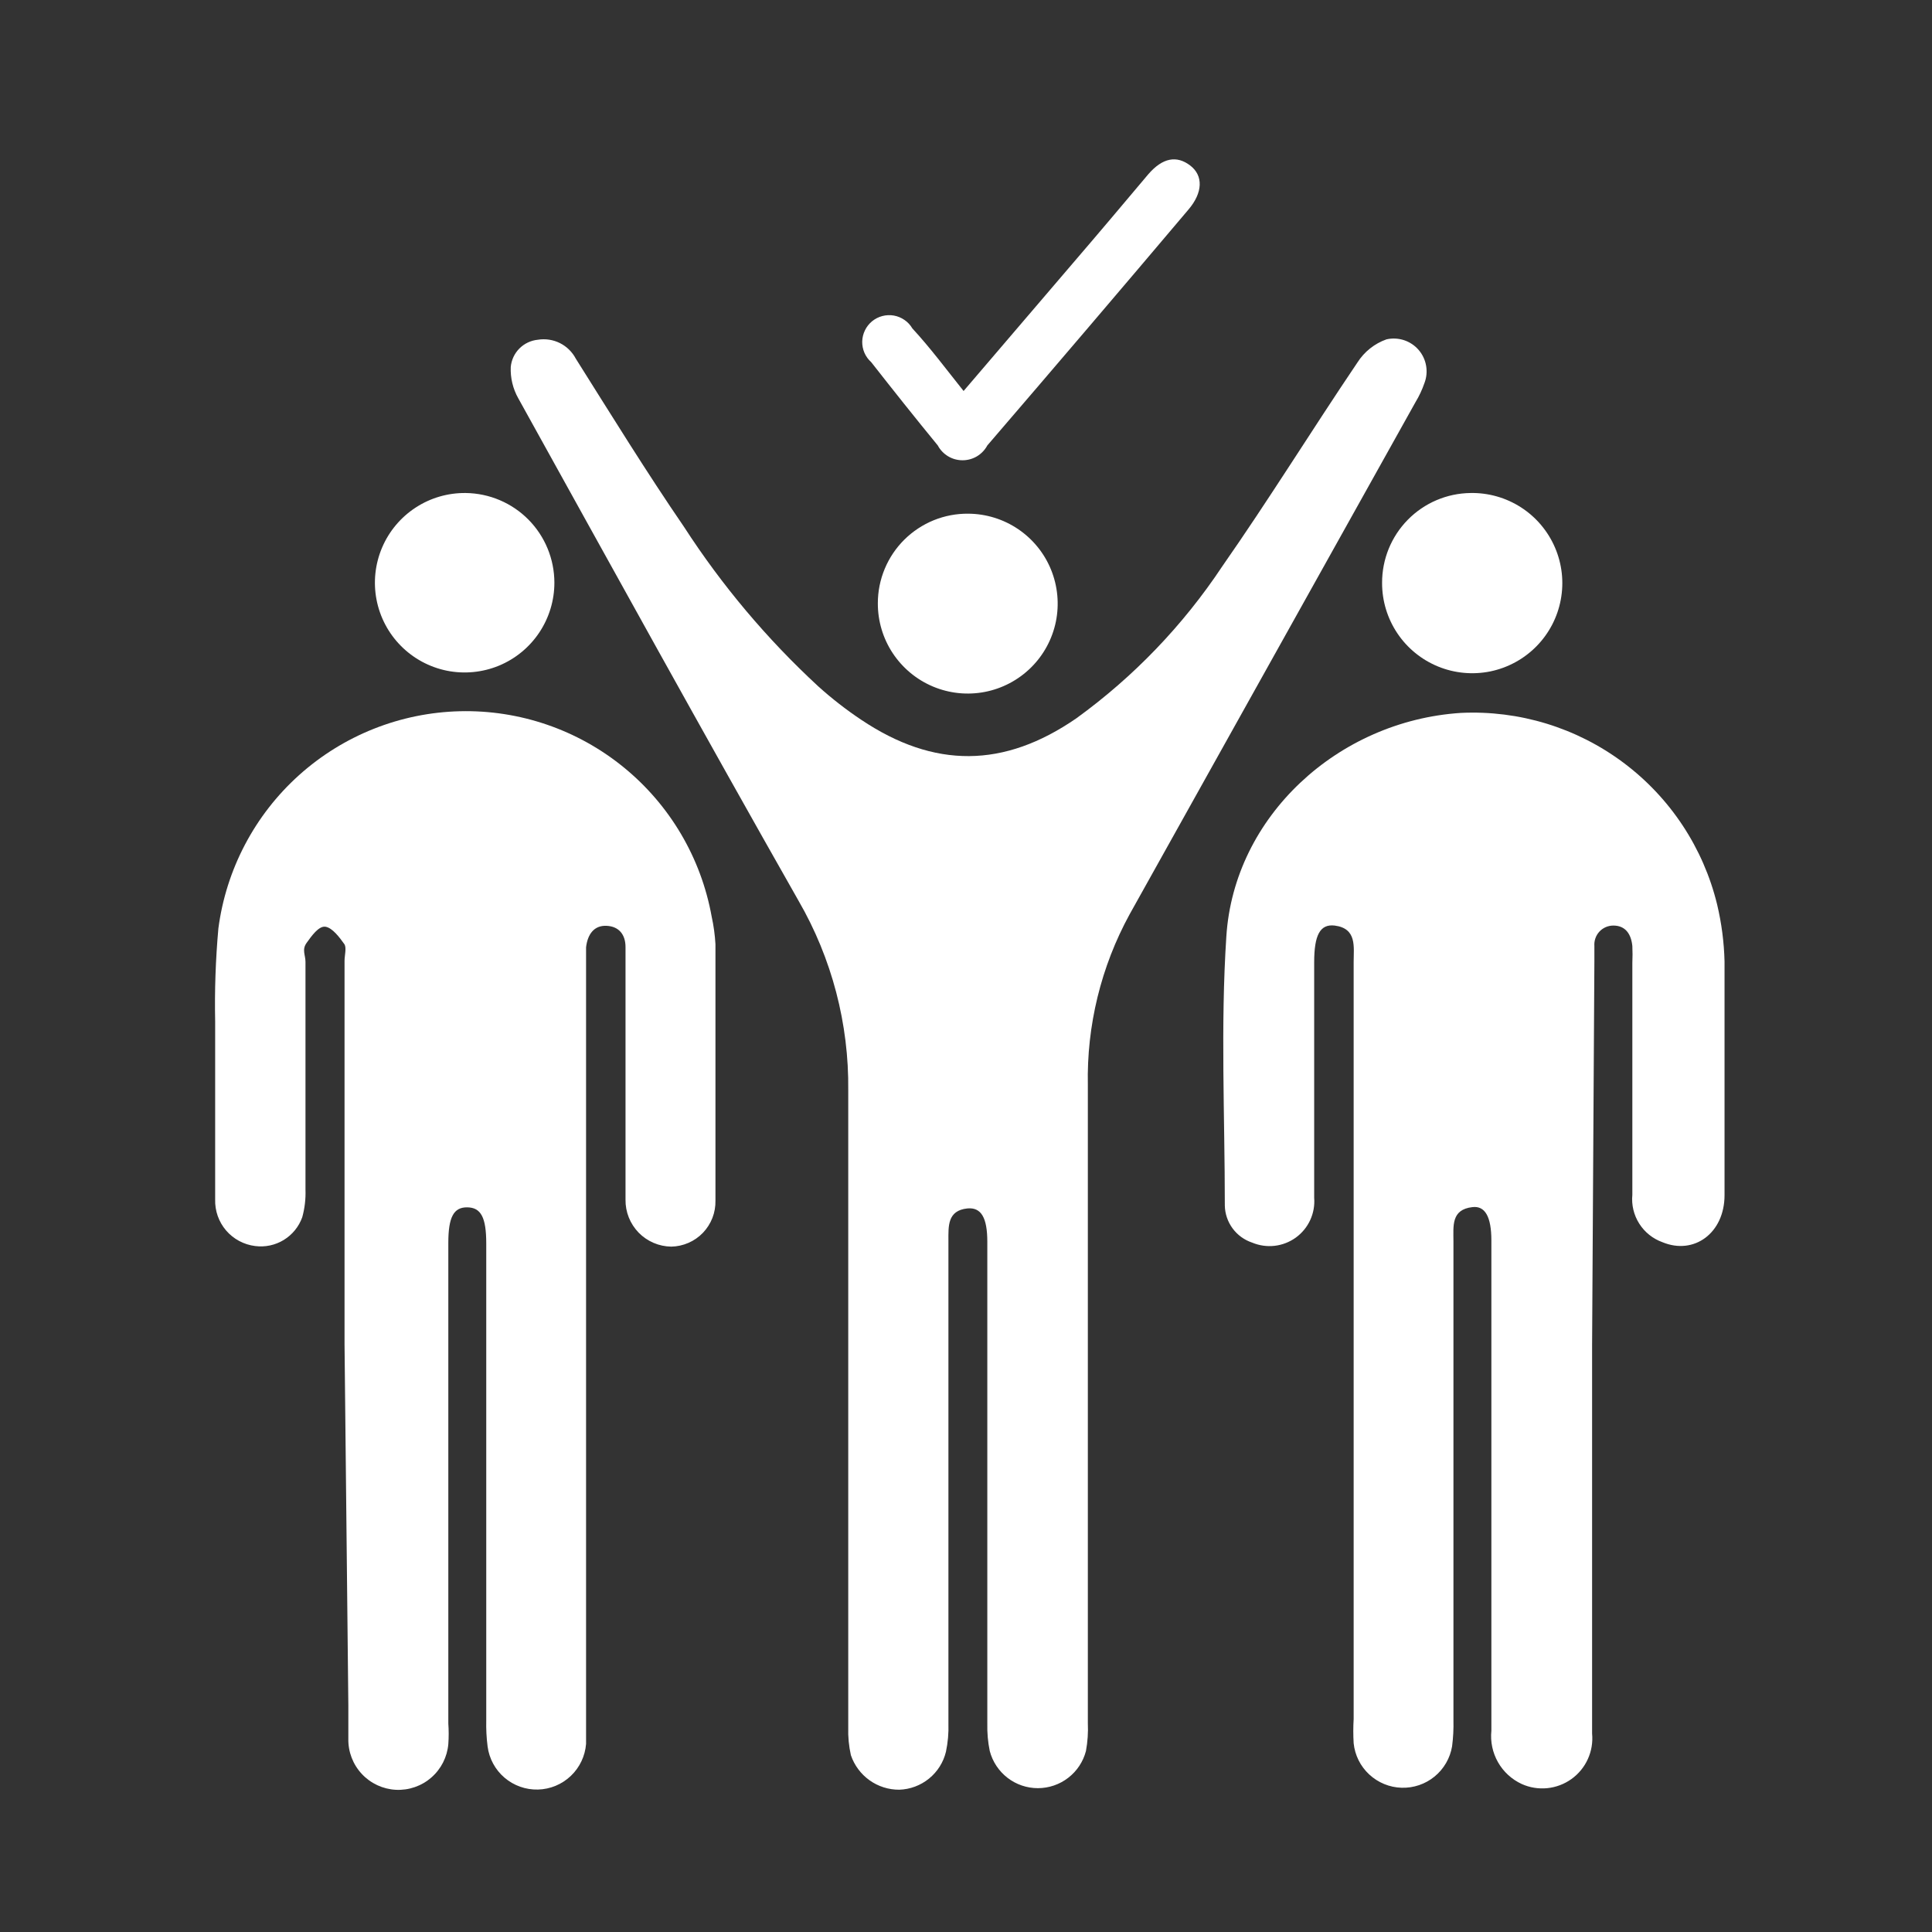 <svg width="60" height="60" viewBox="0 0 60 60" fill="none" xmlns="http://www.w3.org/2000/svg">
<rect x="0" y="0" width="60" height="60" fill="#333333" stroke="none"/>
<g id="Artboard 1 copy 18">
<path id="Vector" d="M26.343 43.45C26.343 40.257 26.343 37.064 26.343 33.865C26.367 31.798 25.834 29.762 24.799 27.973C21.854 22.788 18.984 17.58 16.097 12.372C15.928 12.074 15.847 11.735 15.862 11.394C15.883 11.177 15.978 10.975 16.132 10.821C16.285 10.668 16.488 10.572 16.704 10.551C16.938 10.513 17.177 10.55 17.389 10.655C17.6 10.761 17.773 10.931 17.883 11.14C18.996 12.908 20.086 14.675 21.241 16.36C22.42 18.183 23.823 19.849 25.418 21.321C25.835 21.696 26.278 22.041 26.744 22.352C29.012 23.872 31.18 23.86 33.431 22.305C35.209 21.017 36.741 19.421 37.956 17.592C39.405 15.518 40.736 13.361 42.156 11.258C42.368 10.925 42.685 10.671 43.058 10.539C43.238 10.498 43.426 10.507 43.602 10.564C43.778 10.622 43.935 10.726 44.056 10.866C44.177 11.006 44.258 11.176 44.289 11.358C44.321 11.54 44.303 11.728 44.236 11.9C44.165 12.106 44.072 12.304 43.959 12.49C41.002 17.792 38.042 23.095 35.08 28.397C34.193 30.021 33.746 31.849 33.784 33.7C33.784 40.306 33.784 46.911 33.784 53.513C33.797 53.803 33.778 54.094 33.725 54.38C33.639 54.71 33.446 55.002 33.175 55.211C32.905 55.42 32.573 55.533 32.232 55.533C31.89 55.533 31.558 55.42 31.288 55.211C31.018 55.002 30.825 54.71 30.738 54.38C30.68 54.099 30.655 53.812 30.662 53.525C30.662 48.698 30.662 43.884 30.662 39.085V38.566C30.662 37.818 30.473 37.488 30.043 37.529C29.418 37.594 29.454 38.083 29.454 38.537C29.454 43.533 29.454 48.529 29.454 53.525C29.464 53.82 29.438 54.115 29.377 54.403C29.298 54.731 29.113 55.024 28.851 55.236C28.589 55.449 28.265 55.57 27.928 55.581C27.597 55.583 27.273 55.48 27.004 55.288C26.734 55.095 26.532 54.823 26.425 54.509C26.362 54.227 26.334 53.938 26.343 53.649V43.45Z" fill="white"/>
<path id="Vector_2" d="M10.7 41.749V29.842C10.7 29.671 10.765 29.447 10.7 29.329C10.541 29.105 10.323 28.817 10.111 28.781C9.899 28.746 9.675 29.07 9.522 29.282C9.369 29.494 9.487 29.659 9.487 29.871C9.487 32.228 9.487 34.585 9.487 36.941C9.498 37.231 9.464 37.522 9.387 37.801C9.282 38.095 9.08 38.344 8.814 38.507C8.548 38.67 8.235 38.737 7.925 38.697C7.575 38.654 7.252 38.482 7.022 38.214C6.792 37.946 6.671 37.601 6.682 37.248C6.682 35.41 6.682 33.569 6.682 31.727C6.662 30.762 6.696 29.796 6.782 28.834C7.022 27 7.91 25.312 9.285 24.075C10.661 22.838 12.433 22.133 14.283 22.088C16.132 22.043 17.937 22.661 19.37 23.83C20.804 24.999 21.773 26.643 22.101 28.463C22.163 28.746 22.203 29.034 22.219 29.323C22.219 31.975 22.219 34.626 22.219 37.283C22.223 37.467 22.192 37.651 22.125 37.823C22.058 37.995 21.958 38.152 21.831 38.285C21.703 38.418 21.55 38.525 21.381 38.598C21.212 38.672 21.03 38.712 20.846 38.715C20.657 38.712 20.47 38.673 20.296 38.598C20.122 38.523 19.964 38.415 19.832 38.279C19.701 38.143 19.597 37.983 19.527 37.807C19.457 37.631 19.423 37.443 19.426 37.254C19.426 37.1 19.426 36.947 19.426 36.794V29.412C19.426 29.029 19.226 28.77 18.837 28.752C18.448 28.734 18.248 29.017 18.201 29.418C18.201 29.606 18.201 29.801 18.201 30.007V53.403C18.201 53.65 18.201 53.904 18.201 54.157C18.171 54.536 18.003 54.891 17.727 55.153C17.452 55.415 17.089 55.566 16.709 55.576C16.329 55.586 15.958 55.455 15.669 55.208C15.38 54.962 15.192 54.616 15.143 54.239C15.108 53.97 15.095 53.698 15.101 53.426C15.101 48.489 15.101 43.554 15.101 38.62C15.101 37.807 14.937 37.501 14.512 37.495C14.088 37.489 13.923 37.801 13.923 38.597V53.526C13.938 53.738 13.938 53.951 13.923 54.163C13.889 54.565 13.7 54.937 13.396 55.202C13.092 55.468 12.697 55.604 12.294 55.584C11.891 55.563 11.512 55.387 11.237 55.092C10.961 54.797 10.811 54.407 10.818 54.004C10.818 53.656 10.818 53.309 10.818 52.961L10.7 41.749Z" fill="white"/>
<path id="Vector_3" d="M49.444 41.753C49.444 45.783 49.444 49.807 49.444 53.837C49.47 54.108 49.425 54.381 49.312 54.629C49.2 54.877 49.024 55.091 48.802 55.25C48.581 55.408 48.322 55.506 48.051 55.533C47.78 55.56 47.507 55.516 47.259 55.404C46.949 55.261 46.691 55.025 46.522 54.728C46.353 54.431 46.281 54.089 46.316 53.749C46.316 50.249 46.316 46.744 46.316 43.238V38.525C46.316 37.788 46.121 37.441 45.727 37.488C45.061 37.564 45.138 38.077 45.138 38.554C45.138 43.507 45.138 48.462 45.138 53.419C45.145 53.691 45.131 53.962 45.096 54.232C45.035 54.6 44.842 54.934 44.553 55.171C44.264 55.408 43.9 55.532 43.526 55.52C43.153 55.509 42.797 55.362 42.523 55.108C42.249 54.854 42.077 54.509 42.039 54.138C42.024 53.886 42.024 53.635 42.039 53.383V29.876C42.039 29.404 42.145 28.833 41.449 28.744C40.996 28.691 40.813 29.039 40.813 29.882C40.813 32.321 40.813 34.76 40.813 37.199C40.832 37.437 40.789 37.676 40.689 37.892C40.589 38.109 40.434 38.296 40.241 38.436C40.047 38.575 39.821 38.663 39.584 38.69C39.346 38.717 39.106 38.682 38.886 38.59C38.644 38.509 38.432 38.356 38.28 38.15C38.128 37.944 38.043 37.696 38.038 37.441C38.038 34.654 37.903 31.861 38.085 29.086C38.321 25.351 41.556 22.387 45.367 22.14C47.179 22.053 48.964 22.599 50.416 23.685C51.869 24.771 52.898 26.328 53.327 28.09C53.465 28.67 53.542 29.262 53.557 29.858C53.557 32.279 53.557 34.695 53.557 37.117C53.557 38.295 52.608 38.984 51.63 38.578C51.332 38.471 51.078 38.269 50.909 38.002C50.739 37.735 50.663 37.419 50.694 37.105C50.694 34.707 50.694 32.303 50.694 29.905C50.702 29.73 50.702 29.555 50.694 29.381C50.658 29.01 50.481 28.744 50.104 28.744C50.023 28.744 49.942 28.761 49.867 28.793C49.793 28.826 49.725 28.873 49.67 28.933C49.615 28.993 49.572 29.064 49.546 29.141C49.519 29.218 49.509 29.299 49.515 29.381C49.515 29.54 49.515 29.693 49.515 29.846L49.444 41.753Z" fill="white"/>
<path id="Vector_4" d="M29.925 12.143L33.301 8.195C34.096 7.27 34.88 6.34 35.658 5.415C36.111 4.89 36.547 4.825 36.96 5.138C37.372 5.45 37.36 5.98 36.907 6.51C34.841 8.954 32.759 11.395 30.662 13.834C30.587 13.973 30.476 14.089 30.341 14.171C30.205 14.252 30.05 14.294 29.893 14.294C29.735 14.294 29.58 14.252 29.445 14.171C29.309 14.089 29.198 13.973 29.124 13.834C28.423 12.979 27.739 12.119 27.056 11.247C26.966 11.167 26.895 11.068 26.846 10.957C26.798 10.846 26.775 10.727 26.777 10.606C26.78 10.485 26.809 10.367 26.862 10.258C26.914 10.15 26.99 10.054 27.083 9.977C27.177 9.901 27.285 9.845 27.402 9.815C27.519 9.784 27.641 9.779 27.76 9.8C27.878 9.821 27.991 9.868 28.091 9.937C28.19 10.005 28.273 10.095 28.334 10.199C28.894 10.806 29.365 11.442 29.925 12.143Z" fill="white"/>
<path id="Vector_5" d="M42.922 18.104C42.919 17.37 43.206 16.665 43.72 16.142C44.234 15.619 44.934 15.32 45.667 15.311C46.223 15.3 46.77 15.456 47.237 15.757C47.704 16.058 48.071 16.492 48.291 17.003C48.511 17.513 48.574 18.078 48.471 18.625C48.369 19.171 48.106 19.675 47.716 20.071C47.326 20.468 46.827 20.739 46.283 20.851C45.738 20.962 45.172 20.909 44.658 20.698C44.144 20.487 43.704 20.128 43.395 19.666C43.085 19.203 42.921 18.66 42.922 18.104Z" fill="white"/>
<path id="Vector_6" d="M30.073 15.953C30.625 15.957 31.163 16.124 31.62 16.433C32.078 16.743 32.433 17.181 32.641 17.692C32.849 18.203 32.901 18.765 32.791 19.306C32.68 19.847 32.412 20.343 32.019 20.731C31.627 21.119 31.128 21.383 30.586 21.488C30.044 21.593 29.483 21.535 28.974 21.321C28.465 21.107 28.031 20.747 27.726 20.287C27.421 19.827 27.26 19.286 27.262 18.734C27.262 18.366 27.335 18.002 27.477 17.663C27.618 17.324 27.826 17.016 28.087 16.757C28.349 16.499 28.659 16.294 28.999 16.156C29.34 16.018 29.705 15.949 30.073 15.953Z" fill="white"/>
<path id="Vector_7" d="M17.217 18.092C17.218 18.645 17.054 19.185 16.747 19.645C16.44 20.105 16.003 20.463 15.492 20.674C14.981 20.884 14.419 20.938 13.877 20.829C13.335 20.719 12.838 20.45 12.449 20.057C12.06 19.664 11.797 19.164 11.693 18.621C11.589 18.078 11.649 17.517 11.865 17.008C12.081 16.499 12.444 16.066 12.907 15.764C13.37 15.461 13.912 15.304 14.465 15.311C15.197 15.32 15.896 15.617 16.411 16.137C16.926 16.658 17.215 17.36 17.217 18.092Z" fill="white"/>
</g>
</svg>
